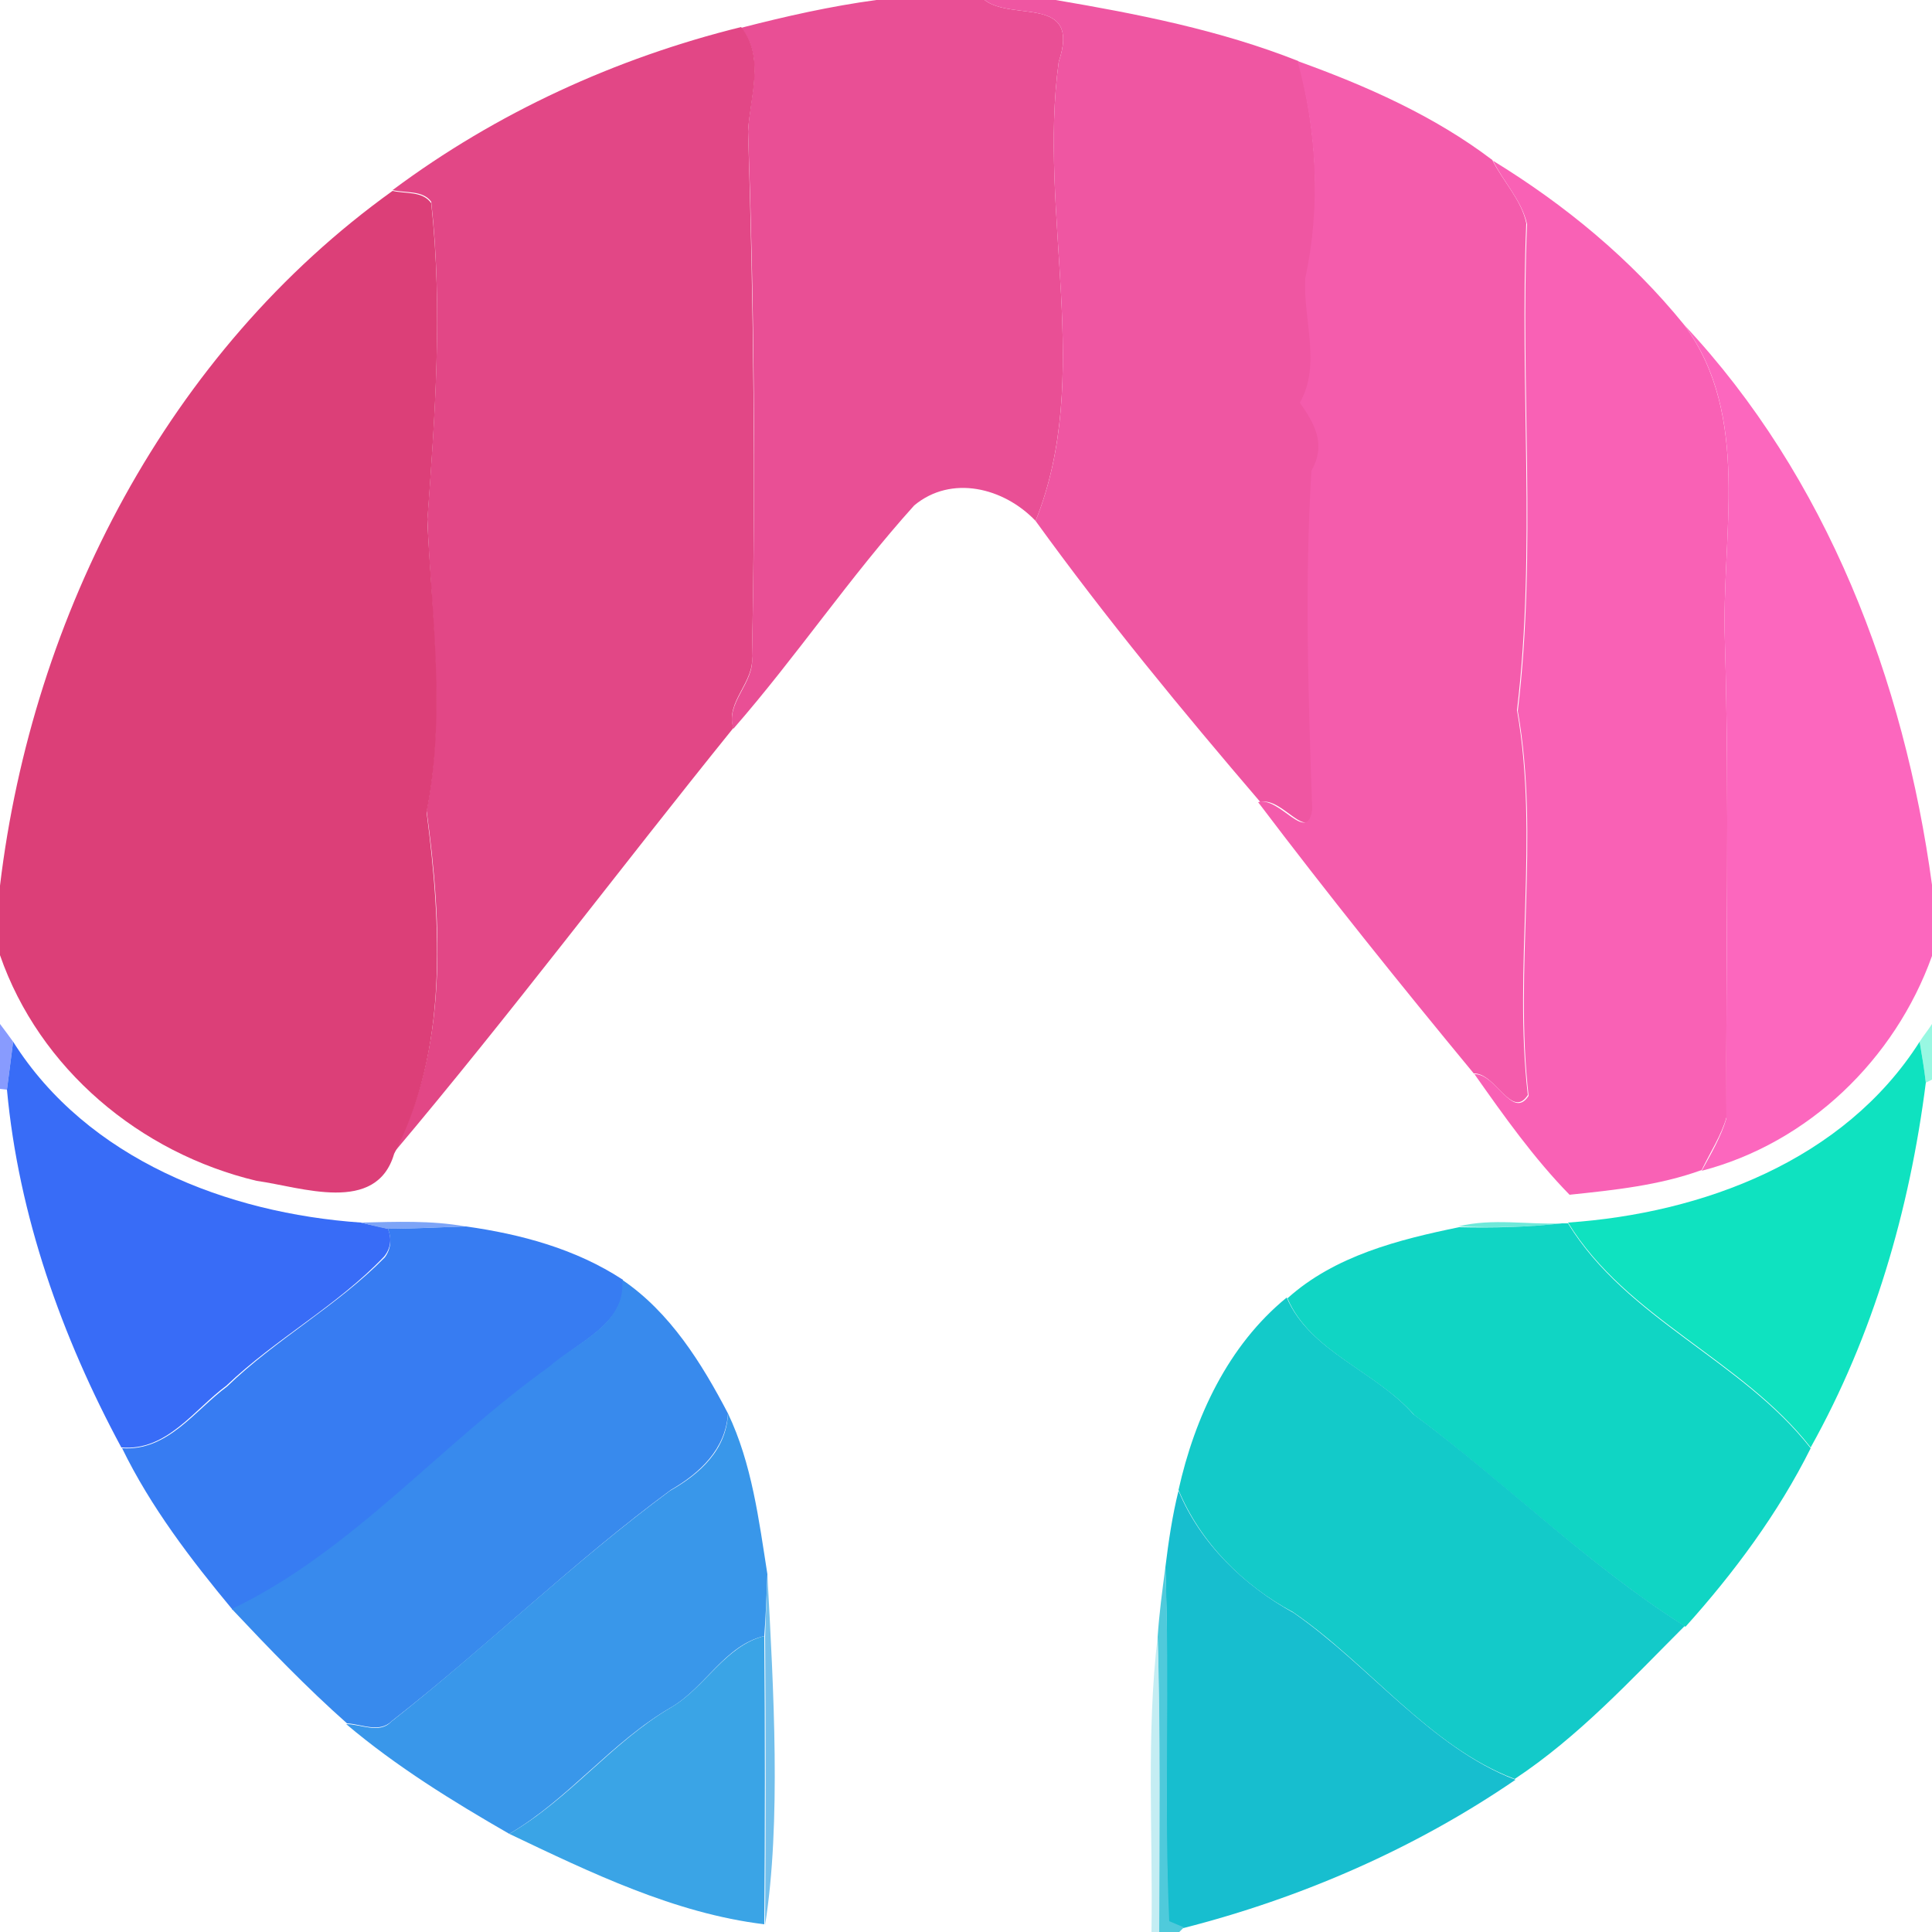 <?xml version="1.0" encoding="utf-8"?>
<!-- Generator: Adobe Illustrator 26.0.3, SVG Export Plug-In . SVG Version: 6.00 Build 0)  -->
<svg version="1.1" id="Layer_1" xmlns="http://www.w3.org/2000/svg" xmlns:xlink="http://www.w3.org/1999/xlink" x="0px" y="0px"
	 viewBox="0 0 250 250" style="enable-background:new 0 0 250 250;" xml:space="preserve">
<style type="text/css">
	.st0{fill:#E94F95;}
	.st1{fill:#EF56A2;}
	.st2{fill:#E24786;}
	.st3{fill:#F45CAC;}
	.st4{fill:#F961B5;}
	.st5{fill:#DC3F78;}
	.st6{fill:#FC67BE;}
	.st7{fill:#889BFE;}
	.st8{fill:#98F8E2;}
	.st9{fill:#386CF7;}
	.st10{fill:#0FE2C0;}
	.st11{fill:#7DA4F7;}
	.st12{fill:#6FE9DA;}
	.st13{fill:#10D5C4;}
	.st14{fill:#377CF2;}
	.st15{fill:#388AED;}
	.st16{fill:#13CAC9;}
	.st17{fill:#3997EA;}
	.st18{fill:#17BECF;}
	.st19{fill:#4FCADB;}
	.st20{fill:#72BFEC;}
	.st21{fill:#3AA4E6;}
	.st22{fill:#C4EDF3;}
</style>
<g id="_x23_e94f95ff">
	<path class="st0" d="M113.4,0h14c3.6,2.8,12.5-0.7,9.6,8c-2.7,19.7,4.5,40.8-3,59.4c-4.1-4.3-10.9-6-15.7-2
		c-8.3,9.2-15.2,19.5-23.4,28.9c-1.1-3.4,2.8-5.9,2.4-9.4c0.5-22.6,0.3-45.3-0.5-67.9c0.2-4.4,2.2-9.6-0.9-13.4
		C101.7,2.1,107.5,0.8,113.4,0z"/>
</g>
<g id="_x23_ef56a2ff">
	<path class="st1" d="M127.4,0h9.2c10.6,1.8,21.3,3.9,31.4,7.9c2.4,9,2.9,18.8,1.2,28.1c-0.4,5.3,2.1,11.3-0.7,16.1
		c1.8,2.6,3.5,5.4,1.5,8.8c-1,14.6-0.4,29.3,0.1,43.9c-0.8,4.5-4.2-1.8-7-1C153,92,143.1,80,134,67.4c7.5-18.5,0.3-39.7,3-59.4
		C139.9-0.7,131,2.8,127.4,0z"/>
</g>
<g id="_x23_e24786ff">
	<path class="st2" d="M50.8,24.6C64.2,14.6,79.7,7.5,95.9,3.5c3.1,3.8,1.2,9,0.9,13.4c0.7,22.6,1,45.3,0.5,67.9
		c0.4,3.5-3.5,6-2.4,9.4c-14.7,18.2-28.8,37-43.9,54.9c7-13.4,6.2-29.5,4.2-44.2c2.4-12.4,0.6-25.1,0.1-37.7c1-13.7,2-27.4,0.5-41.1
		C54.7,24.6,52.5,25,50.8,24.6z"/>
</g>
<g id="_x23_f45cacff">
	<path class="st3" d="M167.9,7.9c8.9,3.2,17.7,7.1,25.2,12.8c1.4,2.8,3.8,5.2,4.4,8.2c-0.9,21,1.3,42.1-1.2,63
		c2.9,16.5-0.5,33.3,1.4,49.8c-2.1,3.2-4.2-2.9-7-2.8c-9.5-11.5-18.9-23.2-27.9-35.1c2.8-0.8,6.3,5.5,7,1c-0.5-14.6-1-29.3-0.1-43.9
		c2-3.5,0.3-6.2-1.5-8.8c2.8-4.9,0.4-10.8,0.7-16.1C170.9,26.8,170.4,17,167.9,7.9z"/>
</g>
<g id="_x23_f961b5ff">
	<path class="st4" d="M193.2,20.8c9.3,5.7,17.8,12.7,24.7,21.2c8.8,11.9,4.8,27.3,5.3,41c0.6,20.5,0.1,41.1,0.2,61.6
		c-0.7,2.4-2.1,4.5-3.2,6.8c-5.5,2-11.4,2.6-17.1,3.2c-4.6-4.7-8.5-10.2-12.3-15.6c2.8-0.1,4.9,6,7,2.8c-1.9-16.5,1.5-33.3-1.4-49.8
		c2.5-20.9,0.3-42,1.2-63C196.9,25.9,194.5,23.5,193.2,20.8z"/>
</g>
<g id="_x23_dc3f78ff">
	<path class="st5" d="M0,114.6c4.2-35.1,21.8-69.1,50.8-89.9c1.7,0.4,3.9,0,5,1.6c1.5,13.7,0.5,27.4-0.5,41.1
		c0.6,12.5,2.4,25.2-0.1,37.7c1.9,14.7,2.8,30.8-4.2,44.2c-2.3,7.9-12,4.3-17.8,3.5C18.1,149.2,5.1,138.3,0,123.6V114.6z"/>
</g>
<g id="_x23_fc67beff">
	<path class="st6" d="M217.9,42c18.5,19.7,28.5,46,32.1,72.5v9.2c-4.8,13.4-16,24.2-29.8,27.8c1.2-2.2,2.5-4.4,3.2-6.8
		c-0.1-20.6,0.4-41.1-0.2-61.6C222.7,69.2,226.7,53.8,217.9,42z"/>
</g>
<g id="_x23_889bfeff">
	<path class="st7" d="M0,132.5c0.6,0.8,1.2,1.6,1.7,2.3c-0.2,1.5-0.6,4.6-0.8,6.2L0,140.9V132.5z"/>
</g>
<g id="_x23_98f8e2ff">
	<path class="st8" d="M248.4,134.8c0.5-0.8,1.1-1.5,1.6-2.3v7.2l-0.8,0.4C249,138.3,248.7,136.6,248.4,134.8z"/>
</g>
<g id="_x23_386cf7ff">
	<path class="st9" d="M0.9,141c0.2-1.5,0.6-4.6,0.8-6.2c9.6,15.2,27.7,22.2,45,23.4c1.2,0.3,2.3,0.5,3.5,0.8
		c0.5,1.2,0.4,2.5-0.5,3.6c-6.1,6.4-14,10.6-20.4,16.7c-4.2,3.1-7.7,8.5-13.6,8C8,173,2.4,157.3,0.9,141z"/>
</g>
<g id="_x23_0fe2c0ff">
	<path class="st10" d="M248.4,134.8c0.3,1.8,0.6,3.5,0.8,5.3c-2.1,16.5-6.8,32.7-14.9,47.2c-8.9-11.4-23.8-16.7-31.4-29.1
		C220.3,157,238.6,150.2,248.4,134.8z"/>
</g>
<g id="_x23_7da4f7ff">
	<path class="st11" d="M46.7,158.2c4.5-0.1,9.1-0.3,13.5,0.5c-3.4,0.1-6.7,0.3-10.1,0.3C49,158.8,47.9,158.5,46.7,158.2z"/>
</g>
<g id="_x23_6fe9daff">
	<path class="st12" d="M188.7,158.7c4.4-1.1,9-0.2,13.4-0.4C197.7,158.8,193.2,158.9,188.7,158.7z"/>
</g>
<g id="_x23_10d5c4ff">
	<path class="st13" d="M202.1,158.3l0.8,0c7.6,12.4,22.5,17.7,31.4,29.1c-4.2,8.4-9.9,16.1-16.2,23.1c-12.4-7.8-23.2-18.5-35.1-27.4
		c-4.9-5.6-13.5-8.2-16.4-15.1c6.1-5.5,14.4-7.6,22.2-9.2C193.2,158.9,197.7,158.8,202.1,158.3z"/>
</g>
<g id="_x23_377cf2ff">
	<path class="st14" d="M50.2,159c3.4,0,6.7-0.2,10.1-0.3c7.1,1,14.2,2.9,20.3,6.9c0.6,5.7-6,8.1-9.5,11.4c-14,10-25.5,23.9-41,31.3
		c-5.4-6.5-10.6-13.3-14.3-20.9c5.9,0.4,9.4-4.9,13.6-8c6.3-6.1,14.2-10.4,20.4-16.7C50.6,161.6,50.7,160.3,50.2,159z"/>
</g>
<g id="_x23_388aedff">
	<path class="st15" d="M80.5,165.6c6.2,4.2,10.3,10.8,13.7,17.3c-0.3,4.6-3.6,7.7-7.4,9.9c-12.6,9.3-23.8,20.3-36.1,29.9
		c-1.6,1.6-3.9,0.4-5.8,0.3c-5.2-4.6-10.1-9.7-14.9-14.8c15.5-7.4,27-21.3,41-31.3C74.6,173.7,81.1,171.3,80.5,165.6z"/>
</g>
<g id="_x23_13cac9ff">
	<path class="st16" d="M152.5,192.8c2.1-9.4,6.4-18.7,14-24.9c3,7,11.5,9.5,16.4,15.1c11.9,8.8,22.7,19.6,35.1,27.4
		c-7,7-13.7,14.3-22,19.8c-11.1-4.2-18.9-14.9-28.7-21.6C160.9,205.2,155.3,199.6,152.5,192.8z"/>
</g>
<g id="_x23_3997eaff">
	<path class="st17" d="M94.2,182.9c3.1,6.5,4,13.8,5.1,20.8c-0.1,2.7-0.2,5.3-0.4,8c-5.1,1.2-7.6,6.6-12,9.2
		c-7.8,4.5-13.3,11.9-21,16.4c-7.3-4.2-14.6-8.7-21.1-14.2c1.9,0,4.3,1.3,5.8-0.3c12.3-9.7,23.5-20.6,36.1-29.9
		C90.6,190.7,94,187.6,94.2,182.9z"/>
</g>
<g id="_x23_17becfff">
	<path class="st18" d="M150.8,202.8c0.4-3.3,0.9-6.7,1.7-9.9c2.8,6.8,8.5,12.3,14.9,15.8c9.8,6.8,17.7,17.4,28.7,21.6
		c-13,8.9-27.7,15.3-43,19.2c-0.5-0.2-1.4-0.6-1.9-0.8C150.6,233.3,151.3,218,150.8,202.8z"/>
</g>
<g id="_x23_4fcadbff">
	<path class="st19" d="M149.8,211.8c0.2-3,0.6-6,1-9c0.6,15.3-0.2,30.6,0.5,45.8c0.5,0.2,1.4,0.6,1.9,0.8l-0.6,0.6H150
		C150,237.3,150.1,224.5,149.8,211.8z"/>
</g>
<g id="_x23_72bfecff">
	<path class="st20" d="M99.3,203.8c0.8,14.7,1.8,32.1-0.3,45.3c0.1-12.4,0.1-24.9,0-37.3C99.1,209.1,99.2,206.4,99.3,203.8z"/>
</g>
<g id="_x23_3aa4e6ff">
	<path class="st21" d="M86.9,220.9c4.4-2.6,6.9-7.9,12-9.2c0.1,12.4,0.1,24.8,0,37.3c-11.6-1.4-22.5-6.7-33-11.7
		C73.7,232.8,79.2,225.4,86.9,220.9z"/>
</g>
<g id="_x23_c4edf3ff">
	<path class="st22" d="M149,250c0.2-12.7-0.7-25.5,0.8-38.2c0.4,12.7,0.2,25.5,0.2,38.2H149z"/>
</g>
</svg>
